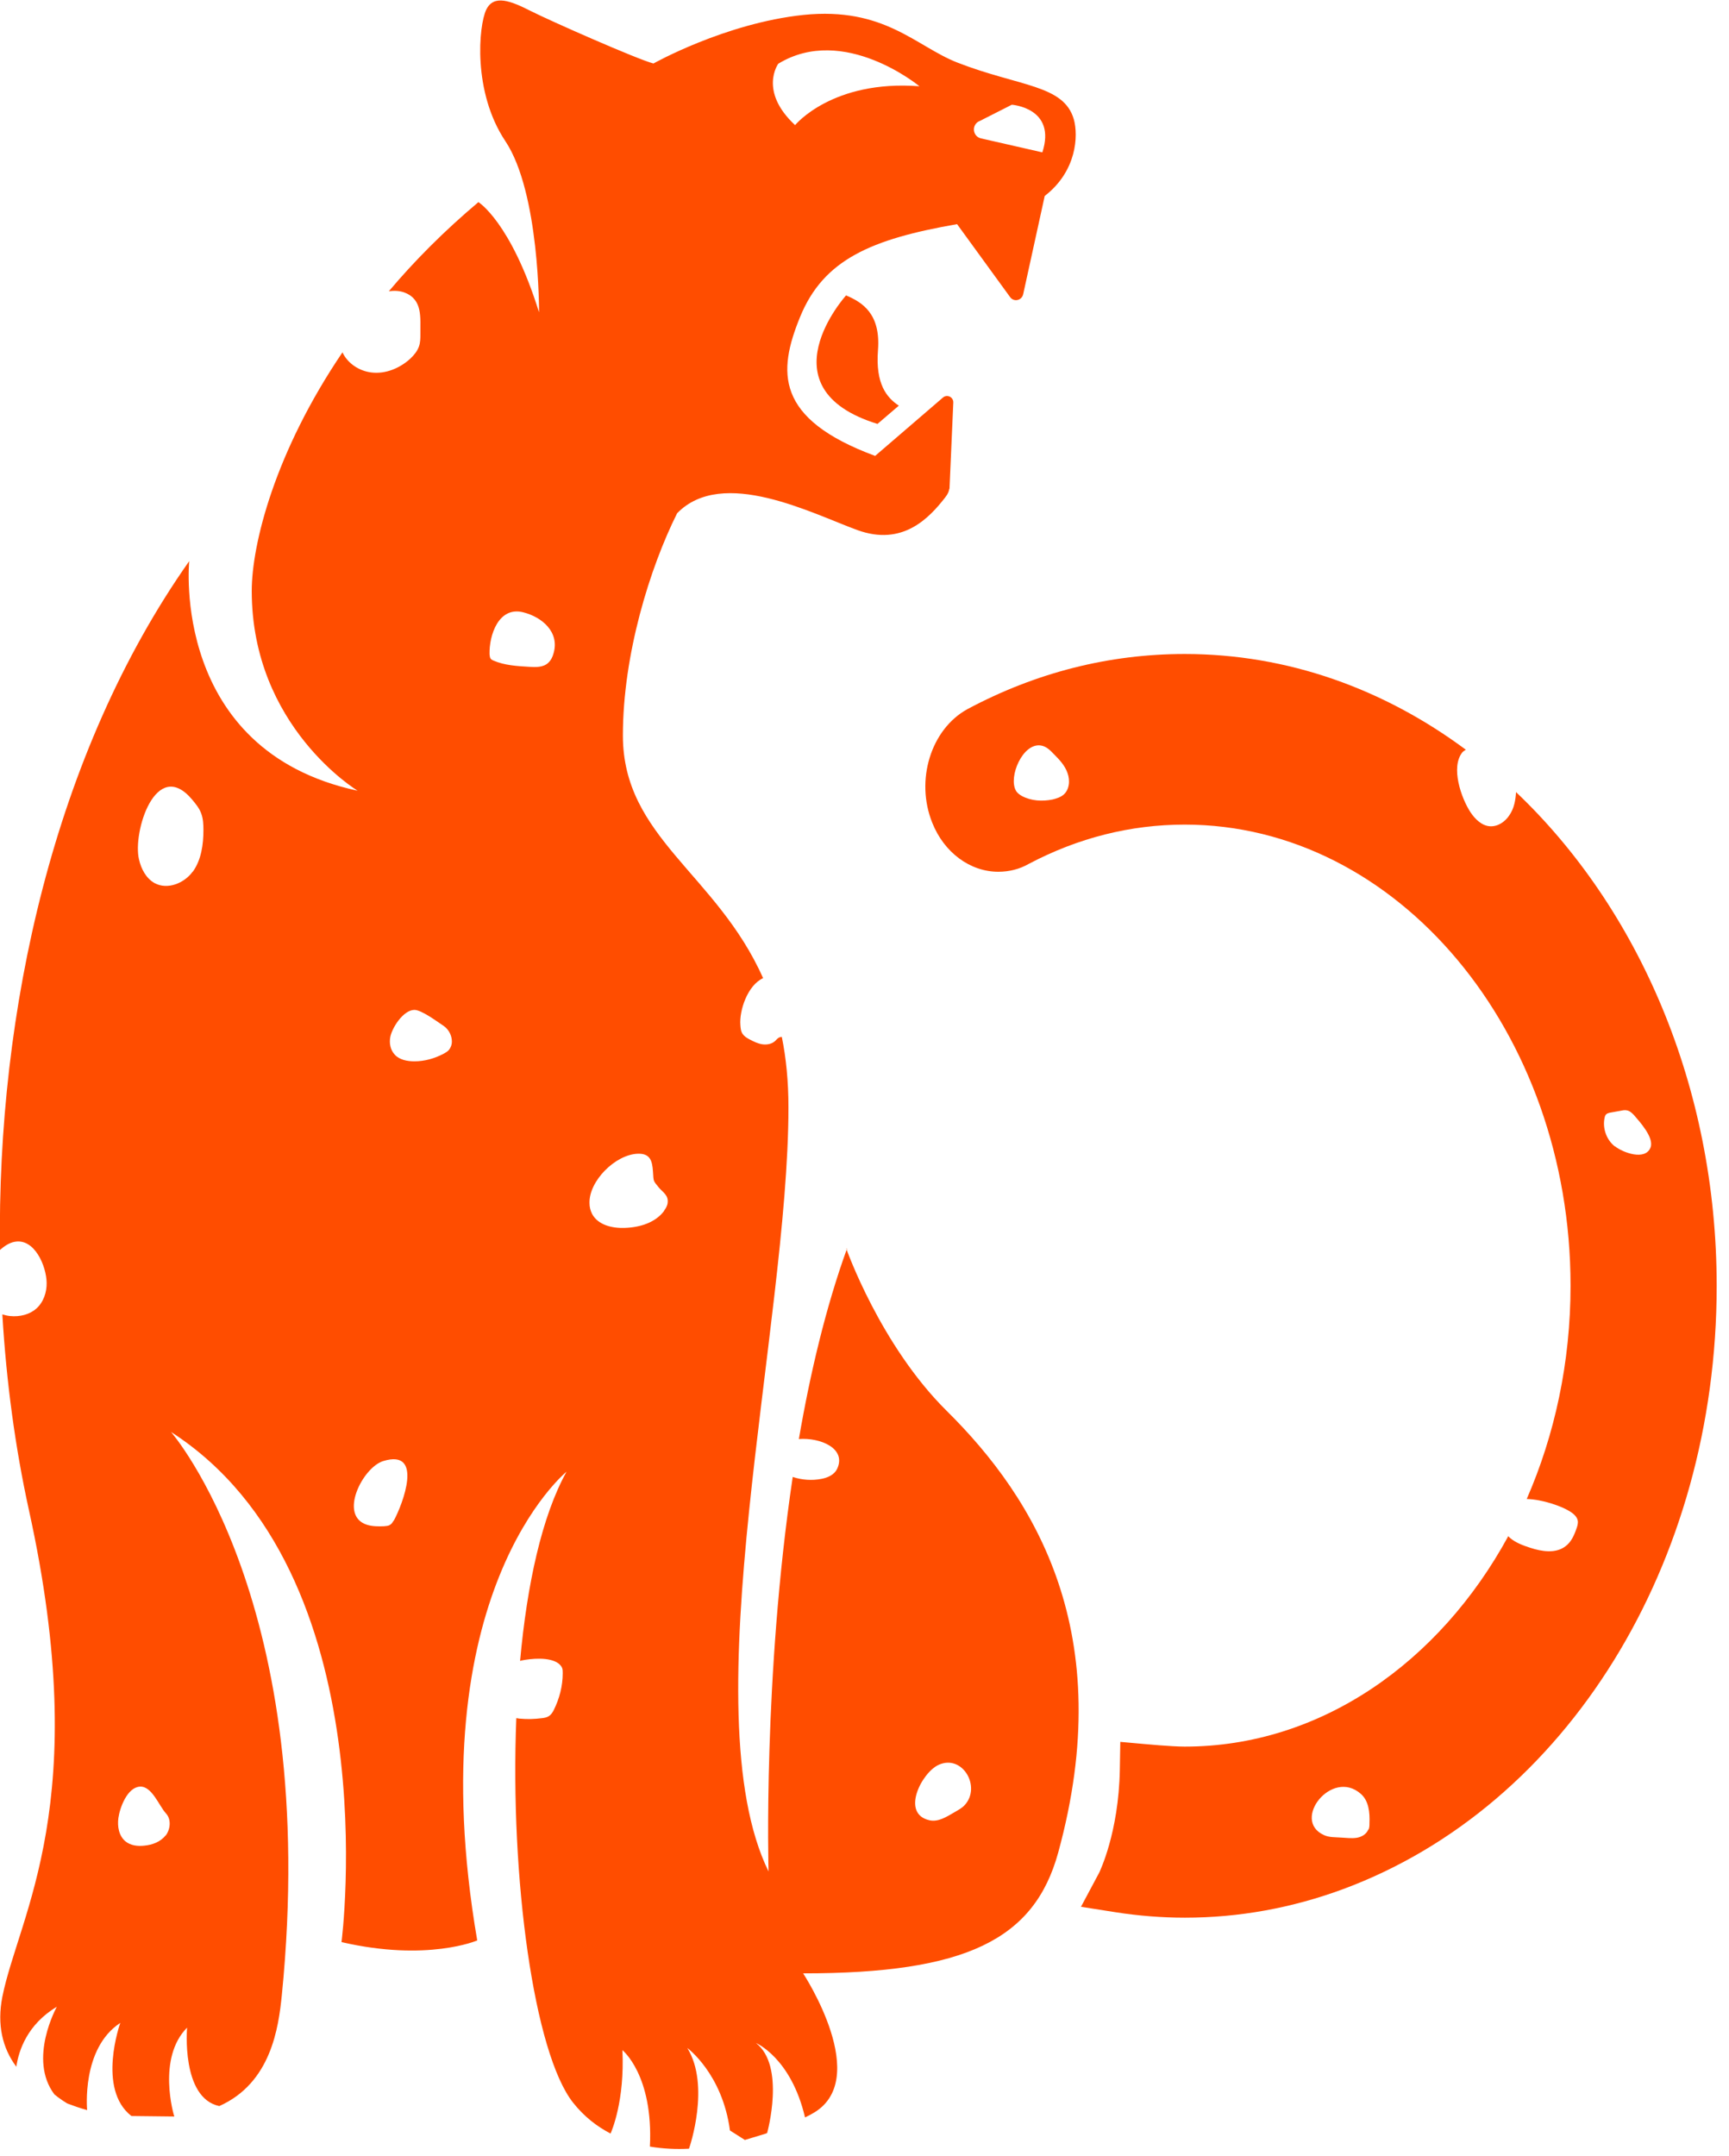 <svg width="73" height="91" viewBox="0 0 73 91" fill="none" xmlns="http://www.w3.org/2000/svg">
<g clip-path="url(#clip0_182_489)">
<path d="M64.01 33.41C63.99 33.76 63.93 34.11 63.73 34.4C63.55 34.68 63.24 34.89 62.91 34.87C62.56 34.85 62.27 34.56 62.08 34.27C61.7 33.69 61.23 32.37 61.75 31.74C61.79 31.7 61.84 31.67 61.89 31.64C58.44 29.08 54.38 27.6 50.02 27.6C46.83 27.6 43.74 28.38 40.84 29.93C39.3 30.78 38.64 32.93 39.36 34.72C39.86 35.98 40.96 36.79 42.15 36.79C42.61 36.79 43.05 36.68 43.45 36.45C45.52 35.36 47.73 34.8 50.02 34.8C59 34.8 66.31 43.53 66.31 54.26C66.31 57.5 65.64 60.56 64.46 63.26C65.14 63.28 65.95 63.57 66.29 63.79C66.45 63.89 66.61 64.03 66.62 64.22C66.62 64.31 66.6 64.4 66.57 64.48C66.47 64.78 66.34 65.08 66.09 65.26C65.68 65.57 65.1 65.48 64.61 65.32C64.3 65.22 64 65.11 63.75 64.9C63.73 64.88 63.71 64.86 63.68 64.83C60.77 70.17 55.74 73.71 50.02 73.71C49.46 73.71 48.31 73.6 48.3 73.6L47.3 73.51L47.28 74.69C47.23 77.37 46.42 78.99 46.42 79.01L45.64 80.47L47.1 80.7C48.06 80.85 49.05 80.93 50.03 80.93C52.31 80.93 54.56 80.52 56.72 79.72C66.15 76.22 72.48 65.99 72.48 54.27C72.48 45.84 69.16 38.32 64.01 33.43V33.41ZM44.9 33.54C44.77 33.65 44.6 33.7 44.44 33.74C44 33.83 43.53 33.8 43.14 33.59C43.04 33.53 42.94 33.46 42.89 33.36C42.57 32.78 43.18 31.35 43.94 31.46C44.16 31.49 44.33 31.65 44.48 31.81C44.72 32.05 44.96 32.3 45.07 32.62C45.19 32.94 45.15 33.34 44.89 33.55L44.9 33.54ZM57.77 77.21C57.69 77.41 57.48 77.53 57.27 77.56C57.06 77.59 56.84 77.56 56.63 77.55C56.38 77.53 56.12 77.55 55.89 77.44C54.52 76.81 56.23 74.63 57.45 75.7C57.79 75.99 57.84 76.49 57.82 76.94C57.82 77.03 57.82 77.13 57.78 77.22L57.77 77.21ZM68.18 48.38C67.82 48.1 67.65 47.6 67.75 47.16C67.76 47.11 67.78 47.06 67.82 47.02C67.86 46.99 67.91 46.97 67.96 46.96C68.12 46.93 68.29 46.9 68.46 46.87C68.55 46.85 68.64 46.84 68.73 46.87C68.83 46.9 68.91 46.98 68.98 47.05C69.22 47.33 69.84 48 69.69 48.42C69.47 49 68.52 48.64 68.19 48.38H68.18Z" fill="#FF4D00"/>
<path d="M35.719 12.47C35.719 12.47 32.179 16.39 37.049 17.89L37.949 17.12C37.439 16.78 36.959 16.21 37.069 14.78C37.189 13.24 36.409 12.76 35.729 12.47H35.719Z" fill="#FF4D00"/>
<path d="M35.759 52.7C34.869 55.16 34.209 57.94 33.729 60.73C34.639 60.66 35.759 61.13 35.339 62C35.219 62.24 34.949 62.36 34.689 62.41C34.289 62.49 33.859 62.46 33.469 62.33C32.209 70.79 32.449 78.98 32.449 78.98C29.139 72.22 33.289 55.91 33.289 46.73C33.289 45.63 33.189 44.64 33.009 43.76C32.959 43.76 32.919 43.77 32.869 43.8C32.819 43.83 32.779 43.88 32.729 43.93C32.589 44.06 32.379 44.1 32.179 44.07C31.989 44.04 31.809 43.95 31.639 43.86C31.529 43.8 31.429 43.74 31.359 43.64C31.279 43.53 31.269 43.39 31.259 43.26C31.209 42.65 31.559 41.58 32.219 41.28C30.259 36.87 26.299 35.34 26.299 31.04C26.299 27.62 27.439 23.96 28.589 21.66C30.509 19.69 34.299 21.68 36.199 22.37C38.099 23.06 39.219 21.88 39.909 20.99C40.019 20.85 40.069 20.73 40.079 20.63H40.089L40.249 16.99C40.259 16.76 39.989 16.62 39.809 16.78L36.949 19.24C32.709 17.67 32.839 15.68 33.779 13.38C34.769 10.95 36.789 10.09 40.409 9.46L42.649 12.54C42.809 12.76 43.139 12.68 43.199 12.42L44.109 8.27C45.469 7.22 45.529 5.72 45.339 5.04C44.919 3.57 43.039 3.66 40.419 2.64C38.659 1.95 37.339 0.28 33.919 0.63C30.609 0.98 27.589 2.68 27.589 2.68C26.899 2.5 23.229 0.88 22.399 0.46C21.569 0.04 20.849 -0.25 20.529 0.41C20.209 1.08 19.949 3.88 21.339 5.96C22.789 8.14 22.759 13.18 22.759 13.18C21.569 9.37 20.199 8.53 20.199 8.53C18.739 9.76 17.489 11.02 16.419 12.29C16.649 12.26 16.889 12.27 17.089 12.35C17.859 12.65 17.739 13.42 17.749 14.09C17.749 14.27 17.749 14.45 17.689 14.62C17.619 14.82 17.479 14.99 17.319 15.14C16.879 15.54 16.279 15.79 15.689 15.72C15.169 15.66 14.679 15.34 14.459 14.87C11.599 19.09 10.629 22.97 10.629 24.94C10.629 30.67 15.099 33.37 15.099 33.37C7.179 31.67 7.989 23.68 7.989 23.68C2.289 31.77 -0.131 42.66 -0.001 52.75C0.189 52.58 0.399 52.45 0.599 52.41C1.459 52.23 1.959 53.44 1.969 54.13C1.979 54.53 1.839 54.95 1.539 55.22C1.249 55.48 0.829 55.58 0.429 55.54C0.319 55.53 0.199 55.5 0.099 55.47C0.269 58.34 0.649 61.12 1.219 63.72C3.949 76.09 0.799 80.78 0.099 84.27C-0.131 85.44 0.099 86.43 0.689 87.22C0.789 86.53 1.159 85.43 2.399 84.69C2.399 84.69 1.169 86.9 2.299 88.39C2.299 88.39 2.539 88.59 2.839 88.77C3.109 88.87 3.379 88.97 3.679 89.05C3.679 89.03 3.429 86.45 5.079 85.37C5.079 85.37 4.079 88.16 5.549 89.3L7.299 89.32C7.299 89.32 7.339 89.32 7.359 89.32C7.339 89.27 6.619 86.86 7.899 85.57C7.899 85.57 7.639 88.54 9.259 88.88C11.449 87.9 11.759 85.57 11.899 84.2C13.549 67.66 7.219 60.43 7.219 60.43C16.449 66.37 14.419 81.96 14.419 81.96C18.049 82.8 20.149 81.89 20.149 81.89C17.629 67.21 23.919 62.11 23.919 62.11C22.879 63.98 22.249 66.88 21.959 70.09C21.969 70.09 21.989 70.09 21.999 70.08C22.439 69.99 23.199 69.92 23.579 70.2C23.639 70.25 23.699 70.31 23.729 70.38C23.759 70.45 23.759 70.53 23.759 70.61C23.759 71.15 23.619 71.69 23.379 72.17C23.329 72.27 23.269 72.36 23.179 72.42C23.089 72.48 22.979 72.5 22.879 72.51C22.569 72.55 22.259 72.56 21.949 72.53C21.899 72.53 21.849 72.51 21.799 72.51C21.529 79.28 22.549 86.66 24.199 88.74C24.659 89.32 25.199 89.74 25.779 90.04C25.829 89.92 26.379 88.66 26.279 86.52C26.279 86.52 27.589 87.57 27.439 90.59C27.979 90.68 28.539 90.71 29.089 90.68C29.119 90.61 29.999 88.01 29.019 86.43C29.019 86.43 30.499 87.51 30.819 89.91C31.069 90.07 31.199 90.15 31.449 90.31L32.309 90.05C32.309 90.05 32.359 90.03 32.389 90.02C32.399 89.98 33.169 87.19 31.919 86.22C31.919 86.22 33.399 86.84 33.989 89.36C34.079 89.31 34.179 89.27 34.259 89.22C36.899 87.82 33.909 83.28 33.909 83.28C40.779 83.28 43.669 81.86 44.679 78.18C47.209 68.95 43.729 63.26 39.969 59.54C37.159 56.76 35.729 52.69 35.729 52.69L35.759 52.7ZM41.339 5.12L42.719 4.42C42.719 4.42 44.619 4.55 44.009 6.43L41.419 5.84C41.069 5.76 41.009 5.29 41.329 5.12H41.339ZM32.859 2.69C35.629 1 38.819 3.64 38.819 3.64C35.139 3.36 33.569 5.28 33.569 5.28C32.019 3.84 32.859 2.69 32.859 2.69ZM6.989 77.46C6.779 77.73 6.429 77.86 6.089 77.89C5.819 77.92 5.519 77.89 5.299 77.71C5.019 77.48 4.949 77.08 4.999 76.72C5.059 76.29 5.369 75.44 5.899 75.4C6.409 75.36 6.709 76.2 6.999 76.52C7.239 76.77 7.199 77.19 6.999 77.46H6.989ZM8.139 36.78C7.779 37.28 7.069 37.56 6.529 37.27C6.169 37.07 5.959 36.67 5.869 36.27C5.589 35.11 6.589 31.94 8.109 33.74C8.259 33.92 8.419 34.11 8.499 34.34C8.579 34.56 8.589 34.8 8.589 35.03C8.589 35.64 8.499 36.29 8.139 36.79V36.78ZM16.619 64.17C16.579 64.24 16.539 64.31 16.469 64.35C16.399 64.4 16.299 64.4 16.219 64.41C15.979 64.42 15.729 64.42 15.499 64.35C14.279 63.97 15.309 61.93 16.179 61.66C17.899 61.13 17.009 63.47 16.629 64.17H16.619ZM18.969 44.29C18.909 44.37 18.819 44.42 18.729 44.47C18.349 44.67 17.929 44.79 17.499 44.79C17.199 44.79 16.869 44.73 16.669 44.51C16.479 44.31 16.429 44.02 16.479 43.76C16.559 43.36 17.029 42.63 17.489 42.62C17.789 42.61 18.479 43.13 18.739 43.3C18.949 43.45 19.079 43.7 19.079 43.96C19.079 44.08 19.039 44.19 18.969 44.29ZM23.369 27.58C23.329 27.73 23.259 27.87 23.139 27.98C22.929 28.17 22.609 28.16 22.329 28.14C21.819 28.11 21.309 28.08 20.839 27.88C20.789 27.86 20.749 27.84 20.719 27.8C20.679 27.75 20.679 27.68 20.669 27.61C20.649 26.81 21.049 25.58 22.089 25.84C22.889 26.04 23.639 26.68 23.369 27.58ZM28.049 51.09C27.679 51.6 27.009 51.8 26.379 51.82C25.849 51.84 25.249 51.7 24.999 51.23C24.929 51.09 24.889 50.94 24.889 50.78C24.859 49.85 25.969 48.73 26.919 48.69C27.439 48.67 27.539 48.97 27.569 49.44C27.599 49.88 27.569 49.81 27.819 50.12C27.989 50.32 28.229 50.44 28.189 50.76C28.179 50.88 28.109 51 28.039 51.09H28.049ZM40.729 76.18C40.609 76.31 40.449 76.39 40.299 76.48C39.969 76.67 39.619 76.9 39.249 76.82C38.019 76.55 38.909 74.81 39.629 74.48C40.639 74.02 41.439 75.41 40.729 76.18Z" fill="#FF4D00"/>
</g>
<defs>
<clipPath id="clip0_182_489">
<rect width="72.48" height="90.7" fill="white"/>
</clipPath>
</defs>
</svg>
